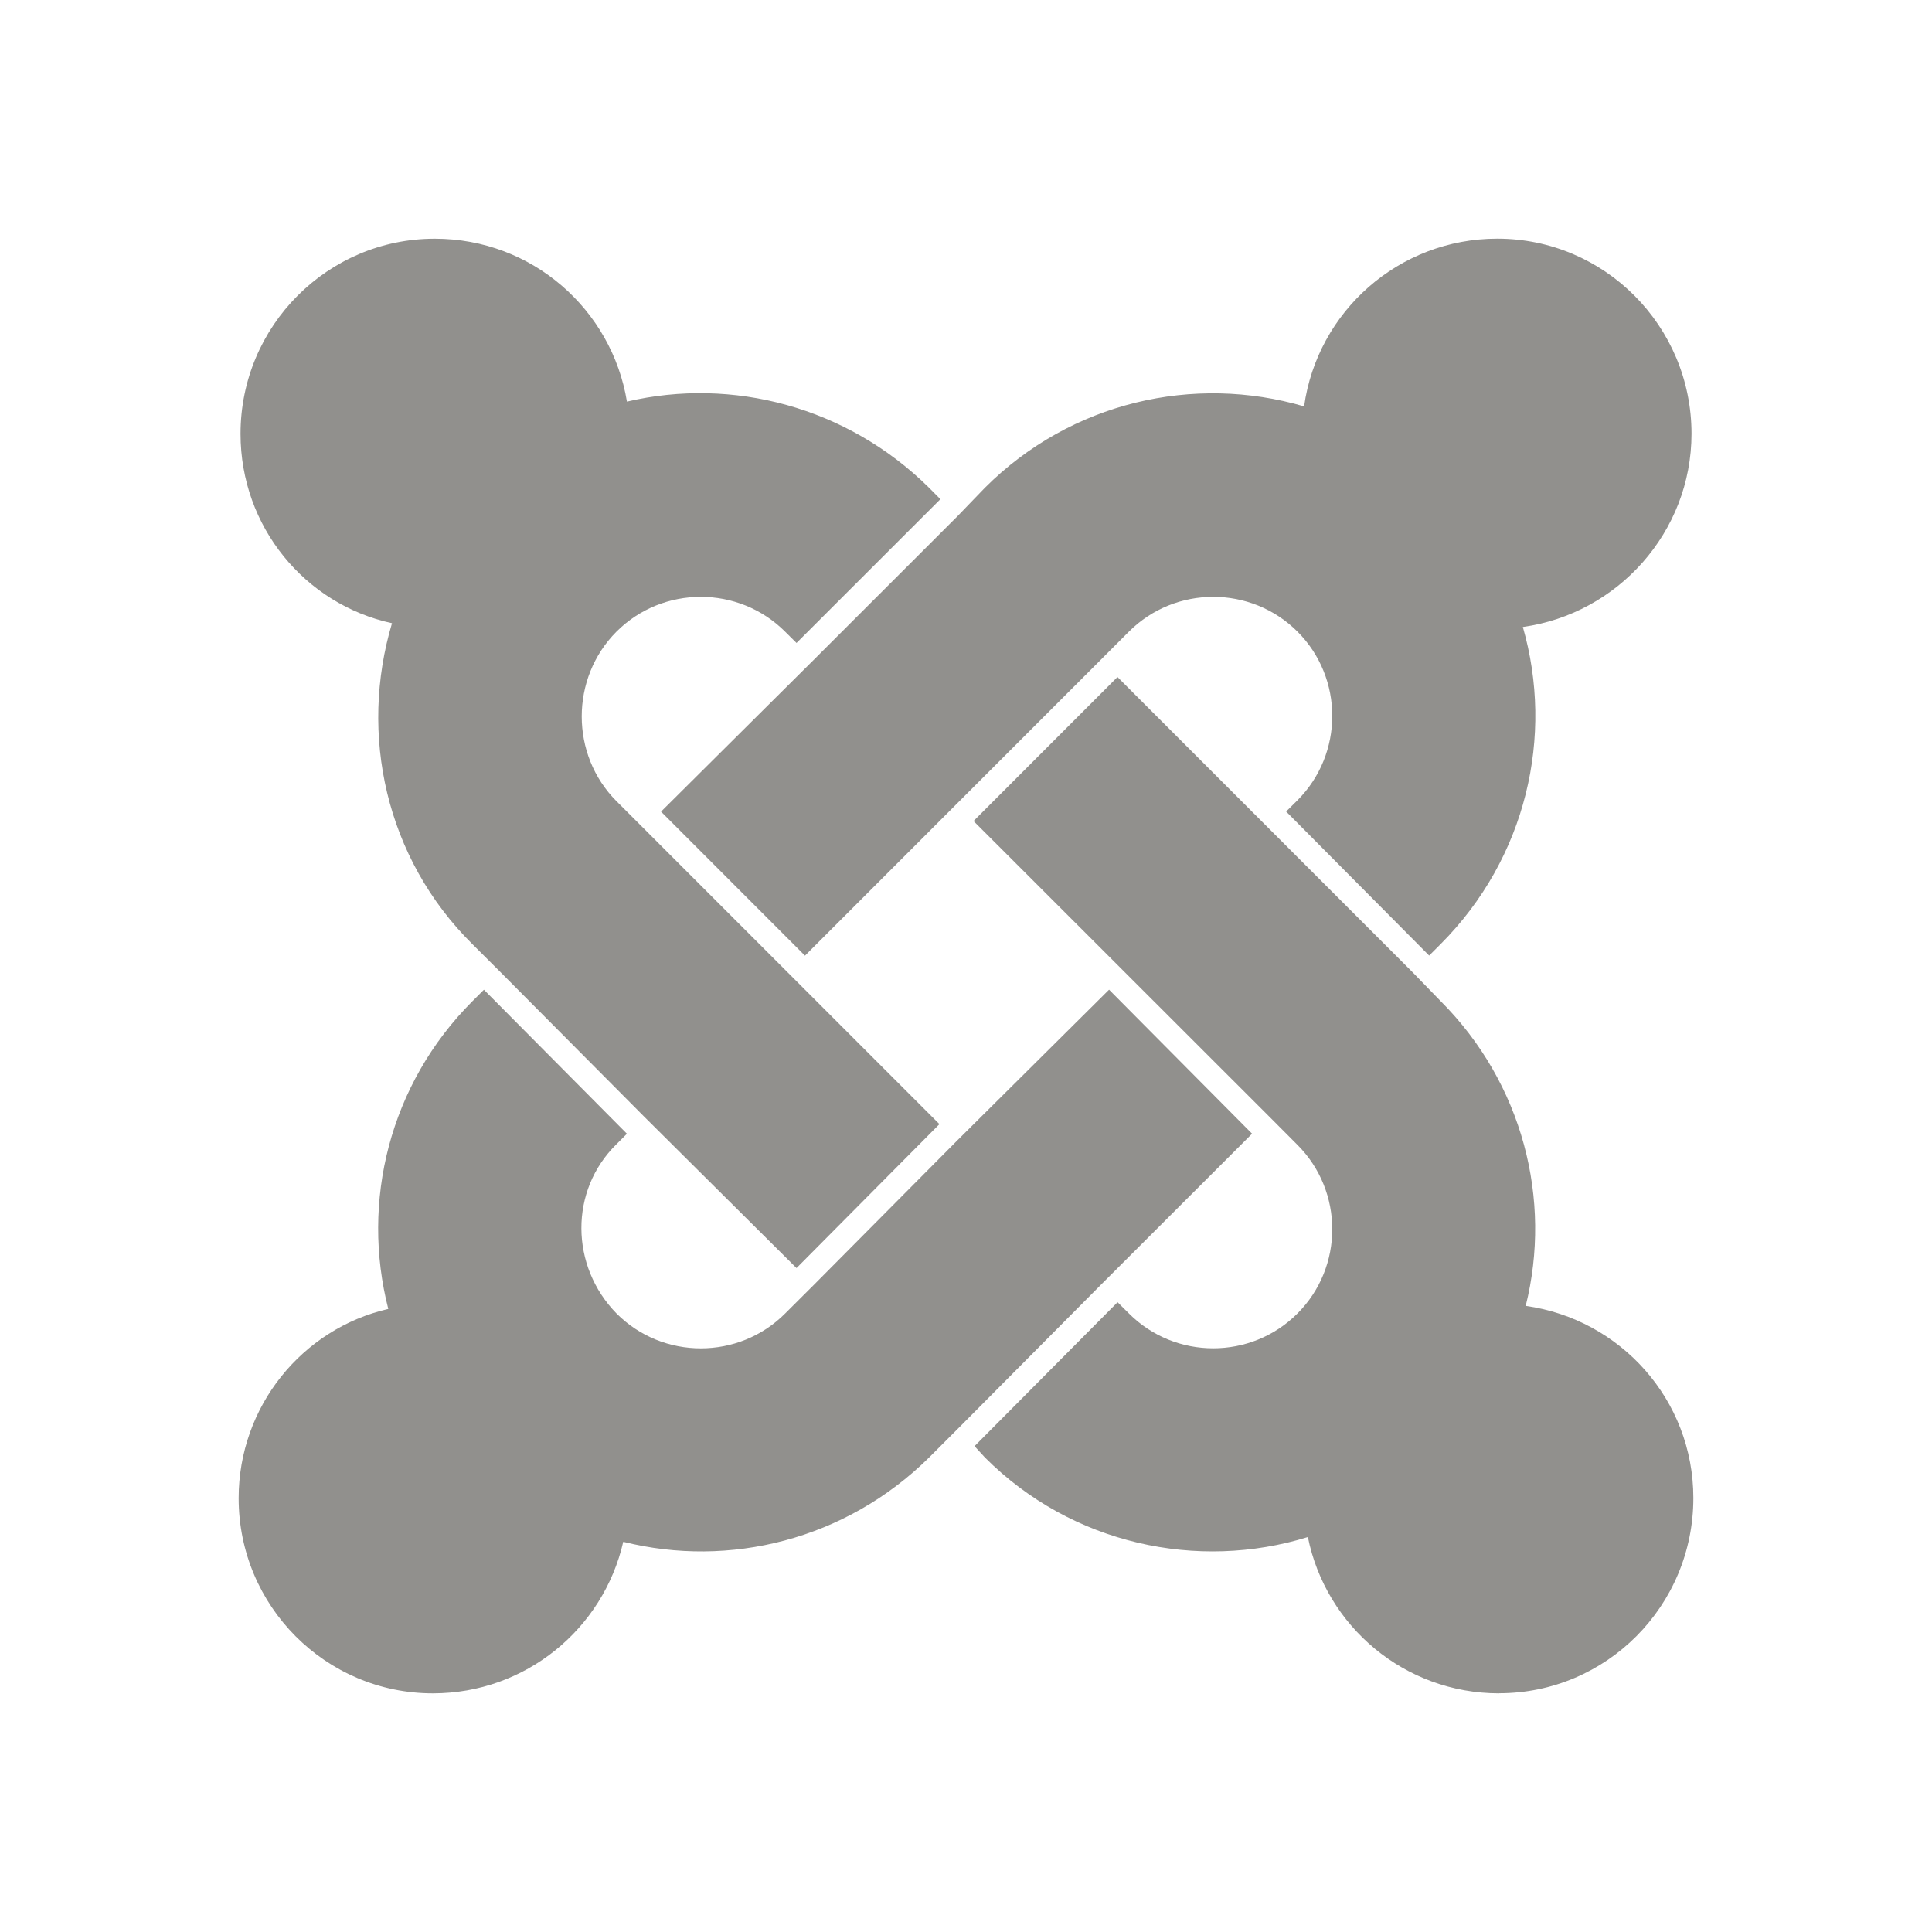 <!-- Generated by IcoMoon.io -->
<svg version="1.1" xmlns="http://www.w3.org/2000/svg" width="40" height="40" viewBox="0 0 40 40">
<title>th-joomla</title>
<path fill="#91908d" d="M22.784 26.609l-2.961 2.98-0.587 0.587c-1.726 1.705-4.137 2.295-6.332 1.745-0.414 1.805-2.022 3.138-3.942 3.138-2.216 0-4.021-1.805-4.021-4.040 0-1.899 1.314-3.509 3.098-3.919-0.568-2.217 0.019-4.649 1.745-6.374l0.235-0.235 2.961 2.982-0.215 0.215c-0.981 0.96-0.96 2.528 0 3.507 0.96 0.962 2.53 0.962 3.49 0l0.589-0.587 2.961-2.982 3.157-3.136 2.961 2.982-3.14 3.138zM19.471 10.334l-2.98 2.978-0.237-0.235c-0.96-0.96-2.53-0.96-3.49 0-0.96 0.962-0.96 2.551 0 3.511l6.686 6.686-2.959 2.98-3.157-3.138-2.961-2.978-0.589-0.587c-1.805-1.784-2.353-4.354-1.668-6.648-1.803-0.392-3.136-1.999-3.136-3.921 0-2.236 1.805-4.040 4.021-4.040 2.020 0 3.667 1.47 3.979 3.373 2.176-0.51 4.55 0.1 6.255 1.783l0.235 0.237zM31.529 12.981c0.648 2.253 0.077 4.783-1.705 6.568l-0.235 0.235-2.961-2.982 0.235-0.233c0.96-0.962 0.96-2.532 0-3.492s-2.53-0.96-3.49 0l-6.707 6.709-2.98-2.982 3.157-3.138 2.98-2.978 0.568-0.589c1.784-1.783 4.333-2.353 6.609-1.685 0.273-1.963 1.96-3.473 4-3.473 2.216 0 4.021 1.805 4.021 4.040-0.002 2.039-1.53 3.725-3.492 4zM31.038 35.059c-1.96 0-3.588-1.391-3.96-3.236-2.274 0.704-4.883 0.158-6.686-1.647l-0.215-0.235 2.961-2.98 0.235 0.233c0.96 0.962 2.53 0.962 3.49 0 0.96-0.96 0.96-2.528 0-3.49l-0.587-0.589-6.12-6.116 2.98-2.982 6.118 6.12 0.57 0.587c1.705 1.705 2.313 4.119 1.764 6.313 1.961 0.275 3.471 1.943 3.471 3.979 0 2.236-1.803 4.041-4.021 4.041z"></path>
</svg>
